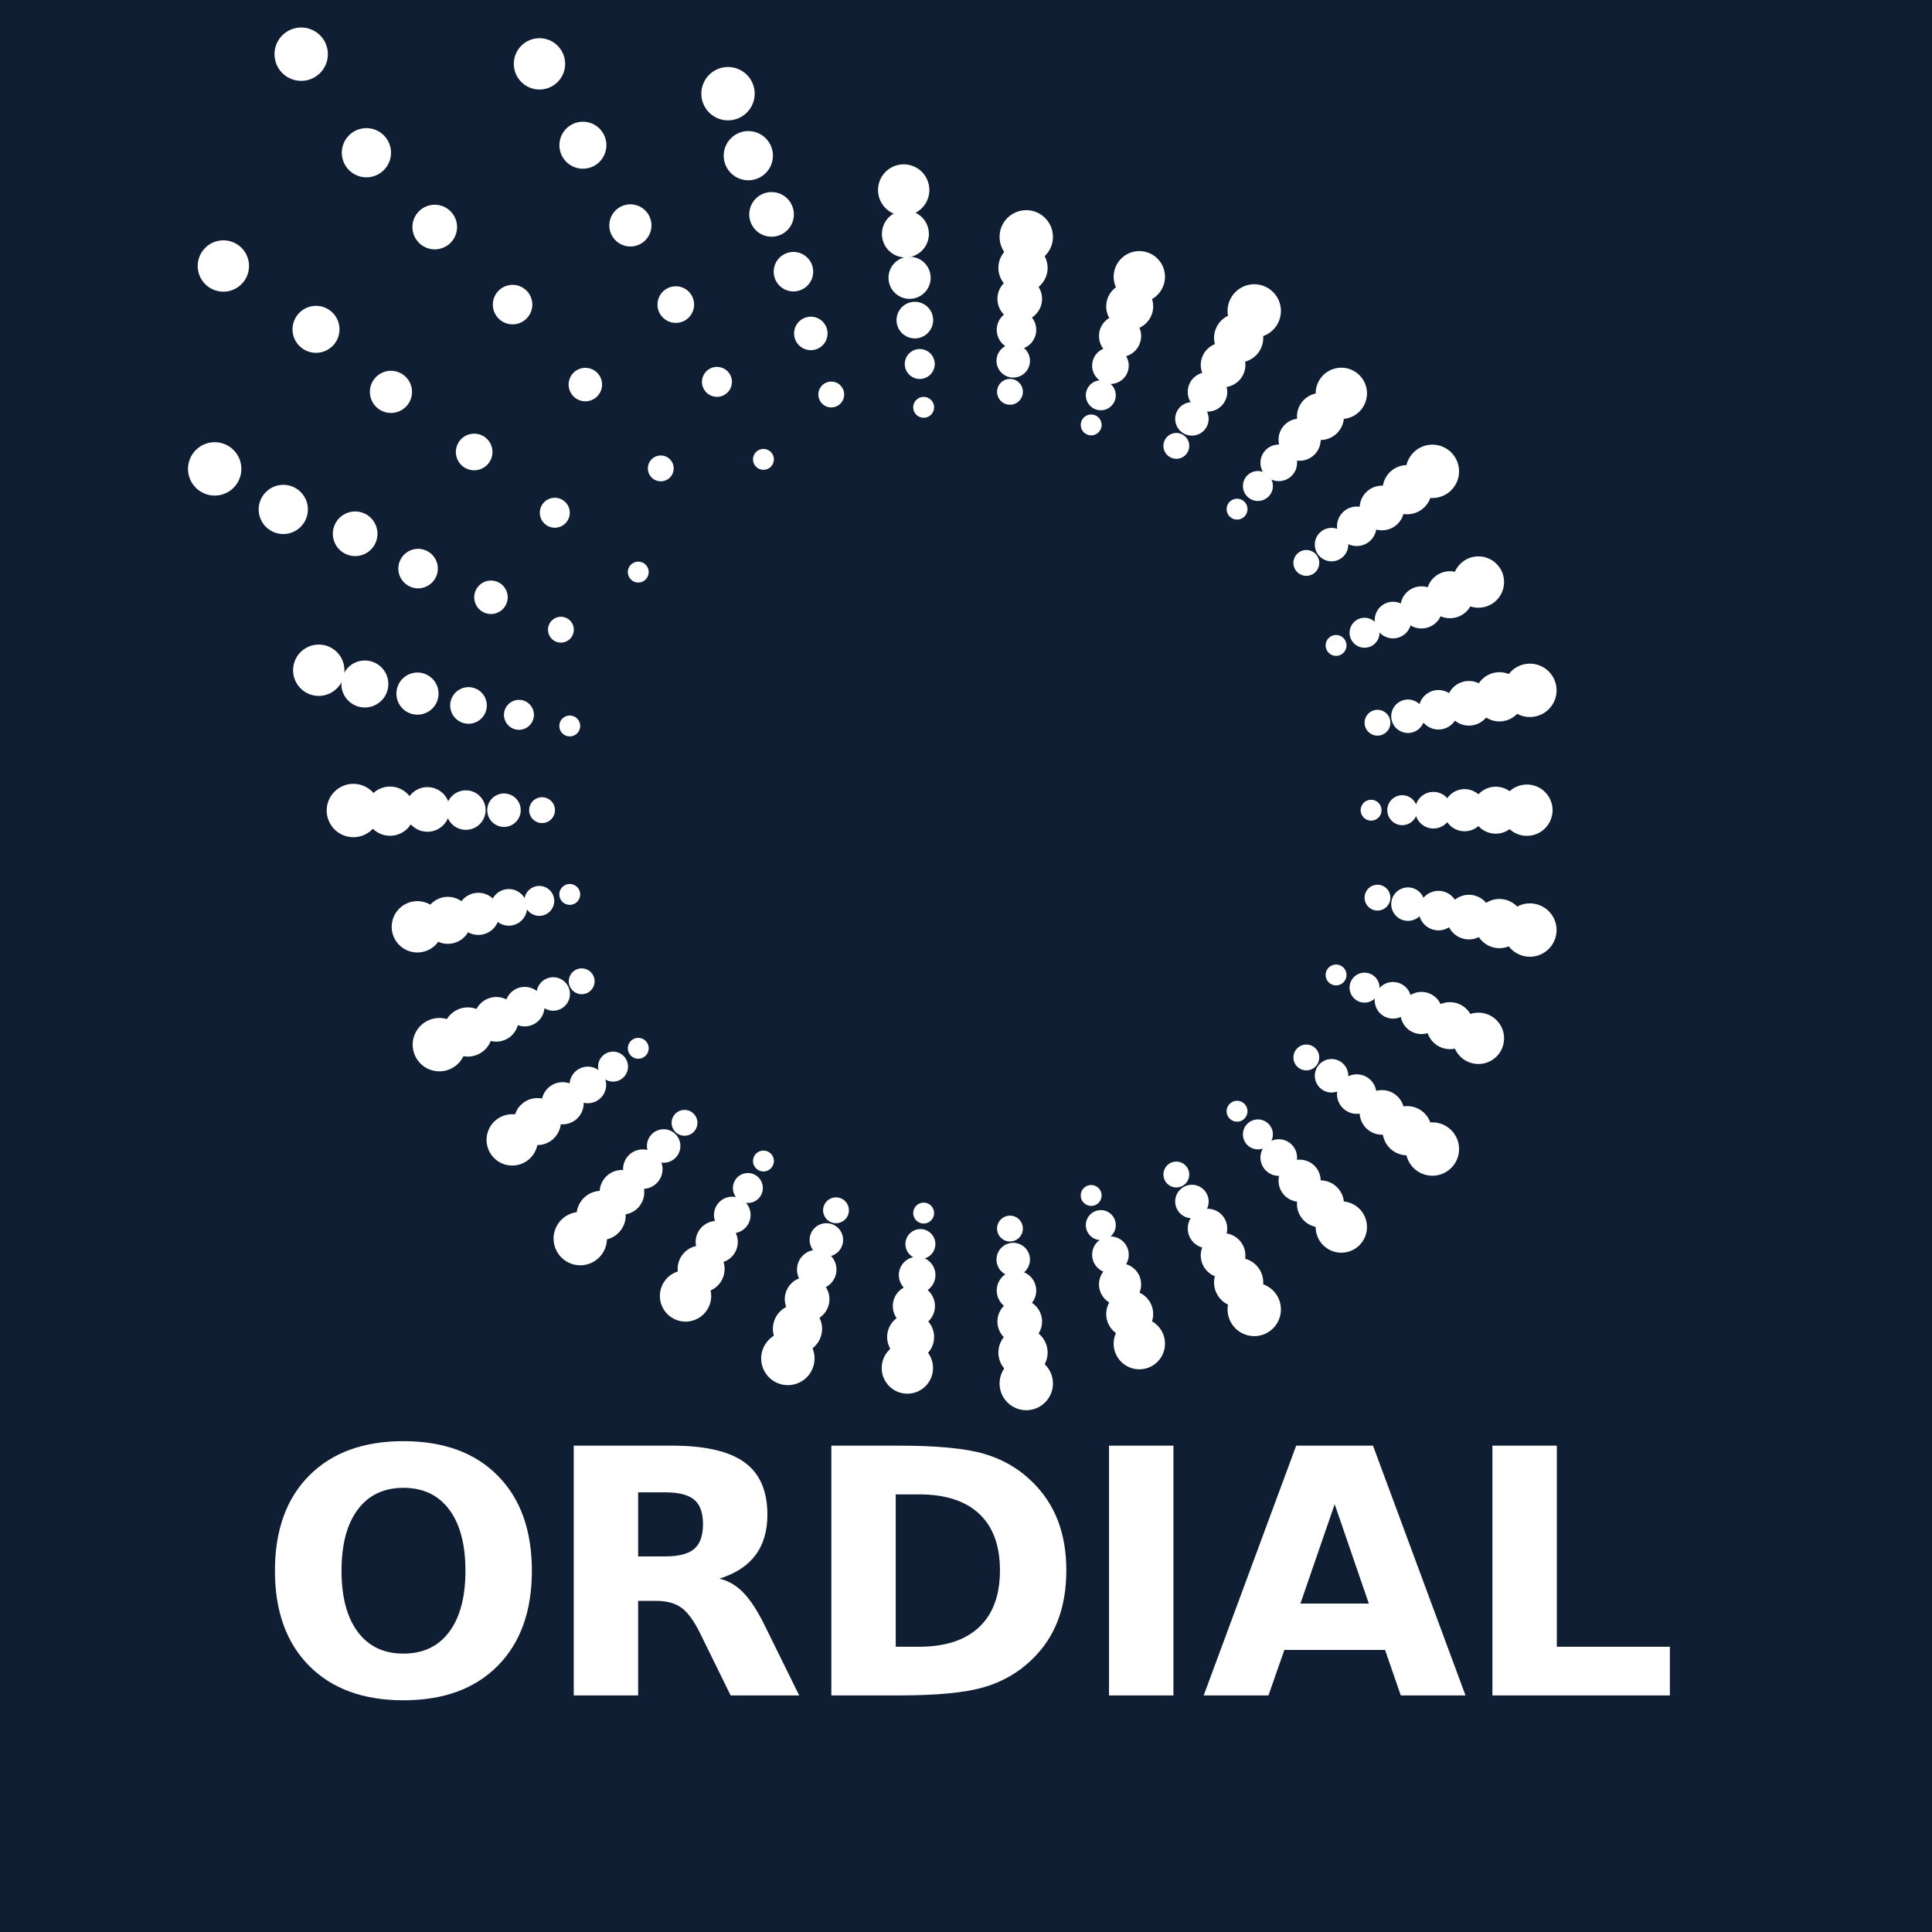 <?xml version="1.0" encoding="utf-8" standalone="no"?>
<!DOCTYPE svg PUBLIC "-//W3C//DTD SVG 1.1//EN"
  "http://www.w3.org/Graphics/SVG/1.1/DTD/svg11.dtd">
<svg xmlns:xlink="http://www.w3.org/1999/xlink" width="554.4pt" height="554.4pt" viewBox="0 0 554.4 554.4" xmlns="http://www.w3.org/2000/svg" version="1.1">
 <defs>
  <style type="text/css">*{stroke-linejoin: round; stroke-linecap: butt}</style>
 </defs>
 <g id="figure_1">
  <g id="patch_1">
   <path d="M 0 554.4 
L 554.4 554.4 
L 554.4 0 
L 0 0 
z
" style="fill: #0f1e32"/>
  </g>
  <g id="axes_1">
   <g id="PathCollection_1">
    <defs>
     <path id="m111e949e12" d="M 0 2.5 
C 0.663 2.5 1.299 2.237 1.768 1.768 
C 2.237 1.299 2.5 0.663 2.5 0 
C 2.5 -0.663 2.237 -1.299 1.768 -1.768 
C 1.299 -2.237 0.663 -2.5 0 -2.5 
C -0.663 -2.5 -1.299 -2.237 -1.768 -1.768 
C -2.237 -1.299 -2.5 -0.663 -2.5 0 
C -2.5 0.663 -2.237 1.299 -1.768 1.768 
C -1.299 2.237 -0.663 2.5 0 2.5 
z
" style="stroke: #ffffff"/>
    </defs>
    <g clip-path="url(#pd0cc3a0b15)">
     <use xlink:href="#m111e949e12" x="393.445" y="232.49" style="fill: #ffffff; stroke: #ffffff"/>
     <use xlink:href="#m111e949e12" x="383.395" y="185.209" style="fill: #ffffff; stroke: #ffffff"/>
     <use xlink:href="#m111e949e12" x="354.983" y="146.103" style="fill: #ffffff; stroke: #ffffff"/>
     <use xlink:href="#m111e949e12" x="313.122" y="121.935" style="fill: #ffffff; stroke: #ffffff"/>
     <use xlink:href="#m111e949e12" x="265.049" y="116.882" style="fill: #ffffff; stroke: #ffffff"/>
     <use xlink:href="#m111e949e12" x="219.077" y="131.819" style="fill: #ffffff; stroke: #ffffff"/>
     <use xlink:href="#m111e949e12" x="183.156" y="164.163" style="fill: #ffffff; stroke: #ffffff"/>
     <use xlink:href="#m111e949e12" x="163.495" y="208.322" style="fill: #ffffff; stroke: #ffffff"/>
     <use xlink:href="#m111e949e12" x="163.495" y="256.659" style="fill: #ffffff; stroke: #ffffff"/>
     <use xlink:href="#m111e949e12" x="183.156" y="300.818" style="fill: #ffffff; stroke: #ffffff"/>
     <use xlink:href="#m111e949e12" x="219.077" y="333.162" style="fill: #ffffff; stroke: #ffffff"/>
     <use xlink:href="#m111e949e12" x="265.049" y="348.099" style="fill: #ffffff; stroke: #ffffff"/>
     <use xlink:href="#m111e949e12" x="313.122" y="343.046" style="fill: #ffffff; stroke: #ffffff"/>
     <use xlink:href="#m111e949e12" x="354.983" y="318.877" style="fill: #ffffff; stroke: #ffffff"/>
     <use xlink:href="#m111e949e12" x="383.395" y="279.771" style="fill: #ffffff; stroke: #ffffff"/>
    </g>
   </g>
   <g id="PathCollection_2">
    <defs>
     <path id="mf295d8345a" d="M 0 3.216 
C 0.853 3.216 1.671 2.877 2.274 2.274 
C 2.877 1.671 3.216 0.853 3.216 0 
C 3.216 -0.853 2.877 -1.671 2.274 -2.274 
C 1.671 -2.877 0.853 -3.216 0 -3.216 
C -0.853 -3.216 -1.671 -2.877 -2.274 -2.274 
C -2.877 -1.671 -3.216 -0.853 -3.216 0 
C -3.216 0.853 -2.877 1.671 -2.274 2.274 
C -1.671 2.877 -0.853 3.216 0 3.216 
z
" style="stroke: #ffffff"/>
    </defs>
    <g clip-path="url(#pd0cc3a0b15)">
     <use xlink:href="#mf295d8345a" x="395.278" y="207.392" style="fill: #ffffff; stroke: #ffffff"/>
     <use xlink:href="#mf295d8345a" x="374.861" y="161.535" style="fill: #ffffff; stroke: #ffffff"/>
     <use xlink:href="#mf295d8345a" x="337.558" y="127.947" style="fill: #ffffff; stroke: #ffffff"/>
     <use xlink:href="#mf295d8345a" x="289.818" y="112.435" style="fill: #ffffff; stroke: #ffffff"/>
     <use xlink:href="#mf295d8345a" x="238.535" y="113.205" style="fill: #ffffff; stroke: #ffffff"/>
     <use xlink:href="#mf295d8345a" x="189.614" y="134.41" style="fill: #ffffff; stroke: #ffffff"/>
     <use xlink:href="#mf295d8345a" x="160.955" y="180.696" style="fill: #ffffff; stroke: #ffffff"/>
     <use xlink:href="#mf295d8345a" x="155.543" y="232.477" style="fill: #ffffff; stroke: #ffffff"/>
     <use xlink:href="#mf295d8345a" x="166.92" y="281.59" style="fill: #ffffff; stroke: #ffffff"/>
     <use xlink:href="#mf295d8345a" x="196.425" y="322.2" style="fill: #ffffff; stroke: #ffffff"/>
     <use xlink:href="#mf295d8345a" x="239.897" y="347.298" style="fill: #ffffff; stroke: #ffffff"/>
     <use xlink:href="#mf295d8345a" x="289.818" y="352.545" style="fill: #ffffff; stroke: #ffffff"/>
     <use xlink:href="#mf295d8345a" x="337.558" y="337.034" style="fill: #ffffff; stroke: #ffffff"/>
     <use xlink:href="#mf295d8345a" x="374.861" y="303.445" style="fill: #ffffff; stroke: #ffffff"/>
     <use xlink:href="#mf295d8345a" x="395.278" y="257.589" style="fill: #ffffff; stroke: #ffffff"/>
    </g>
   </g>
   <g id="PathCollection_3">
    <defs>
     <path id="m3b049ea03c" d="M 0 3.799 
C 1.007 3.799 1.974 3.399 2.686 2.686 
C 3.399 1.974 3.799 1.007 3.799 0 
C 3.799 -1.007 3.399 -1.974 2.686 -2.686 
C 1.974 -3.399 1.007 -3.799 0 -3.799 
C -1.007 -3.799 -1.974 -3.399 -2.686 -2.686 
C -3.399 -1.974 -3.799 -1.007 -3.799 0 
C -3.799 1.007 -3.399 1.974 -2.686 2.686 
C -1.974 3.399 -1.007 3.799 0 3.799 
z
" style="stroke: #ffffff"/>
    </defs>
    <g clip-path="url(#pd0cc3a0b15)">
     <use xlink:href="#m3b049ea03c" x="402.387" y="232.49" style="fill: #ffffff; stroke: #ffffff"/>
     <use xlink:href="#m3b049ea03c" x="391.564" y="181.572" style="fill: #ffffff; stroke: #ffffff"/>
     <use xlink:href="#m3b049ea03c" x="360.967" y="139.458" style="fill: #ffffff; stroke: #ffffff"/>
     <use xlink:href="#m3b049ea03c" x="315.885" y="113.43" style="fill: #ffffff; stroke: #ffffff"/>
     <use xlink:href="#m3b049ea03c" x="263.929" y="104.451" style="fill: #ffffff; stroke: #ffffff"/>
     <use xlink:href="#m3b049ea03c" x="205.735" y="109.579" style="fill: #ffffff; stroke: #ffffff"/>
     <use xlink:href="#m3b049ea03c" x="159.202" y="147.136" style="fill: #ffffff; stroke: #ffffff"/>
     <use xlink:href="#m3b049ea03c" x="148.917" y="205.125" style="fill: #ffffff; stroke: #ffffff"/>
     <use xlink:href="#m3b049ea03c" x="154.749" y="258.518" style="fill: #ffffff; stroke: #ffffff"/>
     <use xlink:href="#m3b049ea03c" x="175.922" y="306.073" style="fill: #ffffff; stroke: #ffffff"/>
     <use xlink:href="#m3b049ea03c" x="214.606" y="340.906" style="fill: #ffffff; stroke: #ffffff"/>
     <use xlink:href="#m3b049ea03c" x="264.114" y="356.992" style="fill: #ffffff; stroke: #ffffff"/>
     <use xlink:href="#m3b049ea03c" x="315.885" y="351.55" style="fill: #ffffff; stroke: #ffffff"/>
     <use xlink:href="#m3b049ea03c" x="360.967" y="325.522" style="fill: #ffffff; stroke: #ffffff"/>
     <use xlink:href="#m3b049ea03c" x="391.564" y="283.409" style="fill: #ffffff; stroke: #ffffff"/>
    </g>
   </g>
   <g id="PathCollection_4">
    <defs>
     <path id="mdef6e72c94" d="M 0 4.304 
C 1.141 4.304 2.236 3.85 3.043 3.043 
C 3.85 2.236 4.304 1.141 4.304 0 
C 4.304 -1.141 3.85 -2.236 3.043 -3.043 
C 2.236 -3.85 1.141 -4.304 0 -4.304 
C -1.141 -4.304 -2.236 -3.85 -3.043 -3.043 
C -3.85 -2.236 -4.304 -1.141 -4.304 0 
C -4.304 1.141 -3.85 2.236 -3.043 3.043 
C -2.236 3.85 -1.141 4.304 0 4.304 
z
" style="stroke: #ffffff"/>
    </defs>
    <g clip-path="url(#pd0cc3a0b15)">
     <use xlink:href="#mdef6e72c94" x="404.025" y="205.533" style="fill: #ffffff; stroke: #ffffff"/>
     <use xlink:href="#mdef6e72c94" x="382.096" y="156.279" style="fill: #ffffff; stroke: #ffffff"/>
     <use xlink:href="#mdef6e72c94" x="342.029" y="120.203" style="fill: #ffffff; stroke: #ffffff"/>
     <use xlink:href="#mdef6e72c94" x="290.753" y="103.543" style="fill: #ffffff; stroke: #ffffff"/>
     <use xlink:href="#mdef6e72c94" x="232.671" y="95.679" style="fill: #ffffff; stroke: #ffffff"/>
     <use xlink:href="#mdef6e72c94" x="167.967" y="110.353" style="fill: #ffffff; stroke: #ffffff"/>
     <use xlink:href="#mdef6e72c94" x="140.885" y="171.395" style="fill: #ffffff; stroke: #ffffff"/>
     <use xlink:href="#mdef6e72c94" x="144.623" y="232.49" style="fill: #ffffff; stroke: #ffffff"/>
     <use xlink:href="#mdef6e72c94" x="158.751" y="285.227" style="fill: #ffffff; stroke: #ffffff"/>
     <use xlink:href="#mdef6e72c94" x="190.442" y="328.845" style="fill: #ffffff; stroke: #ffffff"/>
     <use xlink:href="#mdef6e72c94" x="237.133" y="355.802" style="fill: #ffffff; stroke: #ffffff"/>
     <use xlink:href="#mdef6e72c94" x="290.753" y="361.438" style="fill: #ffffff; stroke: #ffffff"/>
     <use xlink:href="#mdef6e72c94" x="342.029" y="344.777" style="fill: #ffffff; stroke: #ffffff"/>
     <use xlink:href="#mdef6e72c94" x="382.096" y="308.701" style="fill: #ffffff; stroke: #ffffff"/>
     <use xlink:href="#mdef6e72c94" x="404.025" y="259.448" style="fill: #ffffff; stroke: #ffffff"/>
    </g>
   </g>
   <g id="PathCollection_5">
    <defs>
     <path id="m249525b512" d="M 0 4.755 
C 1.261 4.755 2.471 4.254 3.363 3.363 
C 4.254 2.471 4.755 1.261 4.755 0 
C 4.755 -1.261 4.254 -2.471 3.363 -3.363 
C 2.471 -4.254 1.261 -4.755 0 -4.755 
C -1.261 -4.755 -2.471 -4.254 -3.363 -3.363 
C -4.254 -2.471 -4.755 -1.261 -4.755 0 
C -4.755 1.261 -4.254 2.471 -3.363 3.363 
C -2.471 4.254 -1.261 4.755 0 4.755 
z
" style="stroke: #ffffff"/>
    </defs>
    <g clip-path="url(#pd0cc3a0b15)">
     <use xlink:href="#m249525b512" x="411.329" y="232.49" style="fill: #ffffff; stroke: #ffffff"/>
     <use xlink:href="#m249525b512" x="399.733" y="177.935" style="fill: #ffffff; stroke: #ffffff"/>
     <use xlink:href="#m249525b512" x="366.95" y="132.813" style="fill: #ffffff; stroke: #ffffff"/>
     <use xlink:href="#m249525b512" x="318.648" y="104.926" style="fill: #ffffff; stroke: #ffffff"/>
     <use xlink:href="#m249525b512" x="262.521" y="91.856" style="fill: #ffffff; stroke: #ffffff"/>
     <use xlink:href="#m249525b512" x="193.922" y="87.402" style="fill: #ffffff; stroke: #ffffff"/>
     <use xlink:href="#m249525b512" x="136.065" y="129.698" style="fill: #ffffff; stroke: #ffffff"/>
     <use xlink:href="#m249525b512" x="134.44" y="202.432" style="fill: #ffffff; stroke: #ffffff"/>
     <use xlink:href="#m249525b512" x="146.002" y="260.377" style="fill: #ffffff; stroke: #ffffff"/>
     <use xlink:href="#m249525b512" x="168.687" y="311.329" style="fill: #ffffff; stroke: #ffffff"/>
     <use xlink:href="#m249525b512" x="210.135" y="348.649" style="fill: #ffffff; stroke: #ffffff"/>
     <use xlink:href="#m249525b512" x="263.18" y="365.885" style="fill: #ffffff; stroke: #ffffff"/>
     <use xlink:href="#m249525b512" x="318.648" y="360.055" style="fill: #ffffff; stroke: #ffffff"/>
     <use xlink:href="#m249525b512" x="366.95" y="332.168" style="fill: #ffffff; stroke: #ffffff"/>
     <use xlink:href="#m249525b512" x="399.733" y="287.046" style="fill: #ffffff; stroke: #ffffff"/>
    </g>
   </g>
   <g id="PathCollection_6">
    <defs>
     <path id="me2911885ca" d="M 0 5.168 
C 1.37 5.168 2.685 4.623 3.654 3.654 
C 4.623 2.685 5.168 1.37 5.168 0 
C 5.168 -1.37 4.623 -2.685 3.654 -3.654 
C 2.685 -4.623 1.37 -5.168 0 -5.168 
C -1.37 -5.168 -2.685 -4.623 -3.654 -3.654 
C -4.623 -2.685 -5.168 -1.37 -5.168 0 
C -5.168 1.37 -4.623 2.685 -3.654 3.654 
C -2.685 4.623 -1.37 5.168 0 5.168 
z
" style="stroke: #ffffff"/>
    </defs>
    <g clip-path="url(#pd0cc3a0b15)">
     <use xlink:href="#me2911885ca" x="412.771" y="203.674" style="fill: #ffffff; stroke: #ffffff"/>
     <use xlink:href="#me2911885ca" x="389.33" y="151.023" style="fill: #ffffff; stroke: #ffffff"/>
     <use xlink:href="#me2911885ca" x="346.5" y="112.459" style="fill: #ffffff; stroke: #ffffff"/>
     <use xlink:href="#me2911885ca" x="291.688" y="94.65" style="fill: #ffffff; stroke: #ffffff"/>
     <use xlink:href="#me2911885ca" x="227.684" y="77.962" style="fill: #ffffff; stroke: #ffffff"/>
     <use xlink:href="#me2911885ca" x="147.088" y="87.406" style="fill: #ffffff; stroke: #ffffff"/>
     <use xlink:href="#me2911885ca" x="119.973" y="163.156" style="fill: #ffffff; stroke: #ffffff"/>
     <use xlink:href="#me2911885ca" x="133.686" y="232.461" style="fill: #ffffff; stroke: #ffffff"/>
     <use xlink:href="#me2911885ca" x="150.583" y="288.864" style="fill: #ffffff; stroke: #ffffff"/>
     <use xlink:href="#me2911885ca" x="184.458" y="335.49" style="fill: #ffffff; stroke: #ffffff"/>
     <use xlink:href="#me2911885ca" x="234.37" y="364.307" style="fill: #ffffff; stroke: #ffffff"/>
     <use xlink:href="#me2911885ca" x="291.688" y="370.331" style="fill: #ffffff; stroke: #ffffff"/>
     <use xlink:href="#me2911885ca" x="346.5" y="352.521" style="fill: #ffffff; stroke: #ffffff"/>
     <use xlink:href="#me2911885ca" x="389.33" y="313.957" style="fill: #ffffff; stroke: #ffffff"/>
     <use xlink:href="#me2911885ca" x="412.771" y="261.307" style="fill: #ffffff; stroke: #ffffff"/>
    </g>
   </g>
   <g id="PathCollection_7">
    <defs>
     <path id="m8835eee493" d="M 0 5.549 
C 1.472 5.549 2.883 4.965 3.924 3.924 
C 4.965 2.883 5.549 1.472 5.549 0 
C 5.549 -1.472 4.965 -2.883 3.924 -3.924 
C 2.883 -4.965 1.472 -5.549 0 -5.549 
C -1.472 -5.549 -2.883 -4.965 -3.924 -3.924 
C -4.965 -2.883 -5.549 -1.472 -5.549 0 
C -5.549 1.472 -4.965 2.883 -3.924 3.924 
C -2.883 4.965 -1.472 5.549 0 5.549 
z
" style="stroke: #ffffff"/>
    </defs>
    <g clip-path="url(#pd0cc3a0b15)">
     <use xlink:href="#m8835eee493" x="420.271" y="232.49" style="fill: #ffffff; stroke: #ffffff"/>
     <use xlink:href="#m8835eee493" x="407.902" y="174.298" style="fill: #ffffff; stroke: #ffffff"/>
     <use xlink:href="#m8835eee493" x="372.933" y="126.168" style="fill: #ffffff; stroke: #ffffff"/>
     <use xlink:href="#m8835eee493" x="321.411" y="96.422" style="fill: #ffffff; stroke: #ffffff"/>
     <use xlink:href="#m8835eee493" x="261.009" y="79.714" style="fill: #ffffff; stroke: #ffffff"/>
     <use xlink:href="#m8835eee493" x="180.893" y="64.683" style="fill: #ffffff; stroke: #ffffff"/>
     <use xlink:href="#m8835eee493" x="112.187" y="112.452" style="fill: #ffffff; stroke: #ffffff"/>
     <use xlink:href="#m8835eee493" x="119.795" y="199.035" style="fill: #ffffff; stroke: #ffffff"/>
     <use xlink:href="#m8835eee493" x="137.255" y="262.236" style="fill: #ffffff; stroke: #ffffff"/>
     <use xlink:href="#m8835eee493" x="161.453" y="316.585" style="fill: #ffffff; stroke: #ffffff"/>
     <use xlink:href="#m8835eee493" x="205.665" y="356.393" style="fill: #ffffff; stroke: #ffffff"/>
     <use xlink:href="#m8835eee493" x="262.245" y="374.778" style="fill: #ffffff; stroke: #ffffff"/>
     <use xlink:href="#m8835eee493" x="321.411" y="368.559" style="fill: #ffffff; stroke: #ffffff"/>
     <use xlink:href="#m8835eee493" x="372.933" y="338.813" style="fill: #ffffff; stroke: #ffffff"/>
     <use xlink:href="#m8835eee493" x="407.902" y="290.683" style="fill: #ffffff; stroke: #ffffff"/>
    </g>
   </g>
   <g id="PathCollection_8">
    <defs>
     <path id="mfd806a8c00" d="M 0 5.906 
C 1.566 5.906 3.069 5.284 4.177 4.177 
C 5.284 3.069 5.906 1.566 5.906 0 
C 5.906 -1.566 5.284 -3.069 4.177 -4.177 
C 3.069 -5.284 1.566 -5.906 0 -5.906 
C -1.566 -5.906 -3.069 -5.284 -4.177 -4.177 
C -5.284 -3.069 -5.906 -1.566 -5.906 0 
C -5.906 1.566 -5.284 3.069 -4.177 4.177 
C -3.069 5.284 -1.566 5.906 0 5.906 
z
" style="stroke: #ffffff"/>
    </defs>
    <g clip-path="url(#pd0cc3a0b15)">
     <use xlink:href="#mfd806a8c00" x="421.518" y="201.815" style="fill: #ffffff; stroke: #ffffff"/>
     <use xlink:href="#mfd806a8c00" x="396.564" y="145.767" style="fill: #ffffff; stroke: #ffffff"/>
     <use xlink:href="#mfd806a8c00" x="350.971" y="104.715" style="fill: #ffffff; stroke: #ffffff"/>
     <use xlink:href="#mfd806a8c00" x="292.622" y="85.757" style="fill: #ffffff; stroke: #ffffff"/>
     <use xlink:href="#mfd806a8c00" x="221.403" y="61.521" style="fill: #ffffff; stroke: #ffffff"/>
     <use xlink:href="#mfd806a8c00" x="124.755" y="65.152" style="fill: #ffffff; stroke: #ffffff"/>
     <use xlink:href="#mfd806a8c00" x="101.914" y="153.171" style="fill: #ffffff; stroke: #ffffff"/>
     <use xlink:href="#mfd806a8c00" x="122.653" y="232.274" style="fill: #ffffff; stroke: #ffffff"/>
     <use xlink:href="#mfd806a8c00" x="142.414" y="292.501" style="fill: #ffffff; stroke: #ffffff"/>
     <use xlink:href="#mfd806a8c00" x="178.475" y="342.135" style="fill: #ffffff; stroke: #ffffff"/>
     <use xlink:href="#mfd806a8c00" x="231.607" y="372.811" style="fill: #ffffff; stroke: #ffffff"/>
     <use xlink:href="#mfd806a8c00" x="292.622" y="379.224" style="fill: #ffffff; stroke: #ffffff"/>
     <use xlink:href="#mfd806a8c00" x="350.971" y="360.265" style="fill: #ffffff; stroke: #ffffff"/>
     <use xlink:href="#mfd806a8c00" x="396.564" y="319.213" style="fill: #ffffff; stroke: #ffffff"/>
     <use xlink:href="#mfd806a8c00" x="421.518" y="263.166" style="fill: #ffffff; stroke: #ffffff"/>
    </g>
   </g>
   <g id="PathCollection_9">
    <defs>
     <path id="m041ad3dcbc" d="M 0 6.243 
C 1.656 6.243 3.244 5.585 4.415 4.415 
C 5.585 3.244 6.243 1.656 6.243 0 
C 6.243 -1.656 5.585 -3.244 4.415 -4.415 
C 3.244 -5.585 1.656 -6.243 0 -6.243 
C -1.656 -6.243 -3.244 -5.585 -4.415 -4.415 
C -5.585 -3.244 -6.243 -1.656 -6.243 0 
C -6.243 1.656 -5.585 3.244 -4.415 4.415 
C -3.244 5.585 -1.656 6.243 0 6.243 
z
" style="stroke: #ffffff"/>
    </defs>
    <g clip-path="url(#pd0cc3a0b15)">
     <use xlink:href="#m041ad3dcbc" x="429.213" y="232.49" style="fill: #ffffff; stroke: #ffffff"/>
     <use xlink:href="#m041ad3dcbc" x="416.071" y="170.661" style="fill: #ffffff; stroke: #ffffff"/>
     <use xlink:href="#m041ad3dcbc" x="378.916" y="119.523" style="fill: #ffffff; stroke: #ffffff"/>
     <use xlink:href="#m041ad3dcbc" x="324.175" y="87.917" style="fill: #ffffff; stroke: #ffffff"/>
     <use xlink:href="#m041ad3dcbc" x="259.811" y="67.135" style="fill: #ffffff; stroke: #ffffff"/>
     <use xlink:href="#m041ad3dcbc" x="167.266" y="41.67" style="fill: #ffffff; stroke: #ffffff"/>
     <use xlink:href="#m041ad3dcbc" x="90.68" y="94.505" style="fill: #ffffff; stroke: #ffffff"/>
     <use xlink:href="#m041ad3dcbc" x="104.694" y="196.277" style="fill: #ffffff; stroke: #ffffff"/>
     <use xlink:href="#m041ad3dcbc" x="128.509" y="264.096" style="fill: #ffffff; stroke: #ffffff"/>
     <use xlink:href="#m041ad3dcbc" x="154.219" y="321.841" style="fill: #ffffff; stroke: #ffffff"/>
     <use xlink:href="#m041ad3dcbc" x="201.194" y="364.137" style="fill: #ffffff; stroke: #ffffff"/>
     <use xlink:href="#m041ad3dcbc" x="261.31" y="383.67" style="fill: #ffffff; stroke: #ffffff"/>
     <use xlink:href="#m041ad3dcbc" x="324.175" y="377.063" style="fill: #ffffff; stroke: #ffffff"/>
     <use xlink:href="#m041ad3dcbc" x="378.916" y="345.458" style="fill: #ffffff; stroke: #ffffff"/>
     <use xlink:href="#m041ad3dcbc" x="416.071" y="294.32" style="fill: #ffffff; stroke: #ffffff"/>
    </g>
   </g>
   <g id="PathCollection_10">
    <defs>
     <path id="m0cb26df34a" d="M 0 6.563 
C 1.74 6.563 3.41 5.871 4.64 4.64 
C 5.871 3.41 6.563 1.74 6.563 0 
C 6.563 -1.74 5.871 -3.41 4.64 -4.64 
C 3.41 -5.871 1.74 -6.563 0 -6.563 
C -1.74 -6.563 -3.41 -5.871 -4.64 -4.64 
C -5.871 -3.41 -6.563 -1.74 -6.563 0 
C -6.563 1.74 -5.871 3.41 -4.64 4.64 
C -3.41 5.871 -1.74 6.563 0 6.563 
z
" style="stroke: #ffffff"/>
    </defs>
    <g clip-path="url(#pd0cc3a0b15)">
     <use xlink:href="#m0cb26df34a" x="430.264" y="199.955" style="fill: #ffffff; stroke: #ffffff"/>
     <use xlink:href="#m0cb26df34a" x="403.798" y="140.511" style="fill: #ffffff; stroke: #ffffff"/>
     <use xlink:href="#m0cb26df34a" x="355.442" y="96.971" style="fill: #ffffff; stroke: #ffffff"/>
     <use xlink:href="#m0cb26df34a" x="293.557" y="76.864" style="fill: #ffffff; stroke: #ffffff"/>
     <use xlink:href="#m0cb26df34a" x="214.733" y="44.673" style="fill: #ffffff; stroke: #ffffff"/>
     <use xlink:href="#m0cb26df34a" x="105.143" y="43.825" style="fill: #ffffff; stroke: #ffffff"/>
     <use xlink:href="#m0cb26df34a" x="81.291" y="146.185" style="fill: #ffffff; stroke: #ffffff"/>
     <use xlink:href="#m0cb26df34a" x="111.919" y="232.768" style="fill: #ffffff; stroke: #ffffff"/>
     <use xlink:href="#m0cb26df34a" x="134.245" y="296.138" style="fill: #ffffff; stroke: #ffffff"/>
     <use xlink:href="#m0cb26df34a" x="172.492" y="348.781" style="fill: #ffffff; stroke: #ffffff"/>
     <use xlink:href="#m0cb26df34a" x="228.844" y="381.315" style="fill: #ffffff; stroke: #ffffff"/>
     <use xlink:href="#m0cb26df34a" x="293.557" y="388.117" style="fill: #ffffff; stroke: #ffffff"/>
     <use xlink:href="#m0cb26df34a" x="355.442" y="368.009" style="fill: #ffffff; stroke: #ffffff"/>
     <use xlink:href="#m0cb26df34a" x="403.798" y="324.469" style="fill: #ffffff; stroke: #ffffff"/>
     <use xlink:href="#m0cb26df34a" x="430.264" y="265.025" style="fill: #ffffff; stroke: #ffffff"/>
    </g>
   </g>
   <g id="PathCollection_11">
    <defs>
     <path id="m768b240324" d="M 0 6.867 
C 1.821 6.867 3.568 6.144 4.856 4.856 
C 6.144 3.568 6.867 1.821 6.867 0 
C 6.867 -1.821 6.144 -3.568 4.856 -4.856 
C 3.568 -6.144 1.821 -6.867 0 -6.867 
C -1.821 -6.867 -3.568 -6.144 -4.856 -4.856 
C -6.144 -3.568 -6.867 -1.821 -6.867 0 
C -6.867 1.821 -6.144 3.568 -4.856 4.856 
C -3.568 6.144 -1.821 6.867 0 6.867 
z
" style="stroke: #ffffff"/>
    </defs>
    <g clip-path="url(#pd0cc3a0b15)">
     <use xlink:href="#m768b240324" x="438.155" y="232.49" style="fill: #ffffff; stroke: #ffffff"/>
     <use xlink:href="#m768b240324" x="424.24" y="167.024" style="fill: #ffffff; stroke: #ffffff"/>
     <use xlink:href="#m768b240324" x="384.9" y="112.878" style="fill: #ffffff; stroke: #ffffff"/>
     <use xlink:href="#m768b240324" x="326.938" y="79.413" style="fill: #ffffff; stroke: #ffffff"/>
     <use xlink:href="#m768b240324" x="259.322" y="54.523" style="fill: #ffffff; stroke: #ffffff"/>
     <use xlink:href="#m768b240324" x="154.806" y="18.325" style="fill: #ffffff; stroke: #ffffff"/>
     <use xlink:href="#m768b240324" x="64.095" y="76.329" style="fill: #ffffff; stroke: #ffffff"/>
     <use xlink:href="#m768b240324" x="91.468" y="192.328" style="fill: #ffffff; stroke: #ffffff"/>
     <use xlink:href="#m768b240324" x="119.762" y="265.955" style="fill: #ffffff; stroke: #ffffff"/>
     <use xlink:href="#m768b240324" x="146.985" y="327.097" style="fill: #ffffff; stroke: #ffffff"/>
     <use xlink:href="#m768b240324" x="196.723" y="371.881" style="fill: #ffffff; stroke: #ffffff"/>
     <use xlink:href="#m768b240324" x="260.376" y="392.563" style="fill: #ffffff; stroke: #ffffff"/>
     <use xlink:href="#m768b240324" x="326.938" y="385.567" style="fill: #ffffff; stroke: #ffffff"/>
     <use xlink:href="#m768b240324" x="384.9" y="352.103" style="fill: #ffffff; stroke: #ffffff"/>
     <use xlink:href="#m768b240324" x="424.24" y="297.957" style="fill: #ffffff; stroke: #ffffff"/>
    </g>
   </g>
   <g id="PathCollection_12">
    <defs>
     <path id="m42dc53da79" d="M 0 7.159 
C 1.899 7.159 3.72 6.405 5.062 5.062 
C 6.405 3.72 7.159 1.899 7.159 0 
C 7.159 -1.899 6.405 -3.72 5.062 -5.062 
C 3.72 -6.405 1.899 -7.159 0 -7.159 
C -1.899 -7.159 -3.72 -6.405 -5.062 -5.062 
C -6.405 -3.72 -7.159 -1.899 -7.159 0 
C -7.159 1.899 -6.405 3.72 -5.062 5.062 
C -3.72 6.405 -1.899 7.159 0 7.159 
z
" style="stroke: #ffffff"/>
    </defs>
    <g clip-path="url(#pd0cc3a0b15)">
     <use xlink:href="#m42dc53da79" x="439.011" y="198.096" style="fill: #ffffff; stroke: #ffffff"/>
     <use xlink:href="#m42dc53da79" x="411.032" y="135.255" style="fill: #ffffff; stroke: #ffffff"/>
     <use xlink:href="#m42dc53da79" x="359.913" y="89.227" style="fill: #ffffff; stroke: #ffffff"/>
     <use xlink:href="#m42dc53da79" x="294.492" y="67.971" style="fill: #ffffff; stroke: #ffffff"/>
     <use xlink:href="#m42dc53da79" x="208.907" y="26.881" style="fill: #ffffff; stroke: #ffffff"/>
     <use xlink:href="#m42dc53da79" x="86.428" y="15.548" style="fill: #ffffff; stroke: #ffffff"/>
     <use xlink:href="#m42dc53da79" x="61.606" y="134.551" style="fill: #ffffff; stroke: #ffffff"/>
     <use xlink:href="#m42dc53da79" x="101.403" y="232.583" style="fill: #ffffff; stroke: #ffffff"/>
     <use xlink:href="#m42dc53da79" x="126.076" y="299.775" style="fill: #ffffff; stroke: #ffffff"/>
     <use xlink:href="#m42dc53da79" x="166.509" y="355.426" style="fill: #ffffff; stroke: #ffffff"/>
     <use xlink:href="#m42dc53da79" x="226.081" y="389.82" style="fill: #ffffff; stroke: #ffffff"/>
     <use xlink:href="#m42dc53da79" x="294.492" y="397.01" style="fill: #ffffff; stroke: #ffffff"/>
     <use xlink:href="#m42dc53da79" x="359.913" y="375.753" style="fill: #ffffff; stroke: #ffffff"/>
     <use xlink:href="#m42dc53da79" x="411.032" y="329.725" style="fill: #ffffff; stroke: #ffffff"/>
     <use xlink:href="#m42dc53da79" x="439.011" y="266.884" style="fill: #ffffff; stroke: #ffffff"/>
    </g>
   </g>
   <g id="text_1">
    <!-- ORDIAL -->
    <g style="fill: #ffffff" transform="translate(73.995 486.51) scale(0.96 -0.96)">
     <defs>
      <path id="DejaVuSans-Bold-4f" d="M 2719 3878 
Q 2169 3878 1866 3472 
Q 1563 3066 1563 2328 
Q 1563 1594 1866 1187 
Q 2169 781 2719 781 
Q 3272 781 3575 1187 
Q 3878 1594 3878 2328 
Q 3878 3066 3575 3472 
Q 3272 3878 2719 3878 
z
M 2719 4750 
Q 3844 4750 4481 4106 
Q 5119 3463 5119 2328 
Q 5119 1197 4481 553 
Q 3844 -91 2719 -91 
Q 1597 -91 958 553 
Q 319 1197 319 2328 
Q 319 3463 958 4106 
Q 1597 4750 2719 4750 
z
" transform="scale(0.016)"/>
      <path id="DejaVuSans-Bold-52" d="M 2297 2597 
Q 2675 2597 2839 2737 
Q 3003 2878 3003 3200 
Q 3003 3519 2839 3656 
Q 2675 3794 2297 3794 
L 1791 3794 
L 1791 2597 
L 2297 2597 
z
M 1791 1766 
L 1791 0 
L 588 0 
L 588 4666 
L 2425 4666 
Q 3347 4666 3776 4356 
Q 4206 4047 4206 3378 
Q 4206 2916 3982 2619 
Q 3759 2322 3309 2181 
Q 3556 2125 3751 1926 
Q 3947 1728 4147 1325 
L 4800 0 
L 3519 0 
L 2950 1159 
Q 2778 1509 2601 1637 
Q 2425 1766 2131 1766 
L 1791 1766 
z
" transform="scale(0.016)"/>
      <path id="DejaVuSans-Bold-44" d="M 1791 3756 
L 1791 909 
L 2222 909 
Q 2959 909 3348 1275 
Q 3738 1641 3738 2338 
Q 3738 3031 3350 3393 
Q 2963 3756 2222 3756 
L 1791 3756 
z
M 588 4666 
L 1856 4666 
Q 2919 4666 3439 4514 
Q 3959 4363 4331 4000 
Q 4659 3684 4818 3271 
Q 4978 2859 4978 2338 
Q 4978 1809 4818 1395 
Q 4659 981 4331 666 
Q 3956 303 3431 151 
Q 2906 0 1856 0 
L 588 0 
L 588 4666 
z
" transform="scale(0.016)"/>
      <path id="DejaVuSans-Bold-49" d="M 588 4666 
L 1791 4666 
L 1791 0 
L 588 0 
L 588 4666 
z
" transform="scale(0.016)"/>
      <path id="DejaVuSans-Bold-41" d="M 3419 850 
L 1538 850 
L 1241 0 
L 31 0 
L 1759 4666 
L 3194 4666 
L 4922 0 
L 3713 0 
L 3419 850 
z
M 1838 1716 
L 3116 1716 
L 2478 3572 
L 1838 1716 
z
" transform="scale(0.016)"/>
      <path id="DejaVuSans-Bold-4c" d="M 588 4666 
L 1791 4666 
L 1791 909 
L 3903 909 
L 3903 0 
L 588 0 
L 588 4666 
z
" transform="scale(0.016)"/>
     </defs>
     <use xlink:href="#DejaVuSans-Bold-4f"/>
     <use xlink:href="#DejaVuSans-Bold-52" transform="translate(85.01 0)"/>
     <use xlink:href="#DejaVuSans-Bold-44" transform="translate(162.012 0)"/>
     <use xlink:href="#DejaVuSans-Bold-49" transform="translate(245.02 0)"/>
     <use xlink:href="#DejaVuSans-Bold-41" transform="translate(282.227 0)"/>
     <use xlink:href="#DejaVuSans-Bold-4c" transform="translate(359.619 0)"/>
    </g>
   </g>
  </g>
 </g>
 <defs>
  <clipPath id="pd0cc3a0b15">
   <rect x="0" y="0" width="554.4" height="554.4"/>
  </clipPath>
 </defs>
</svg>
